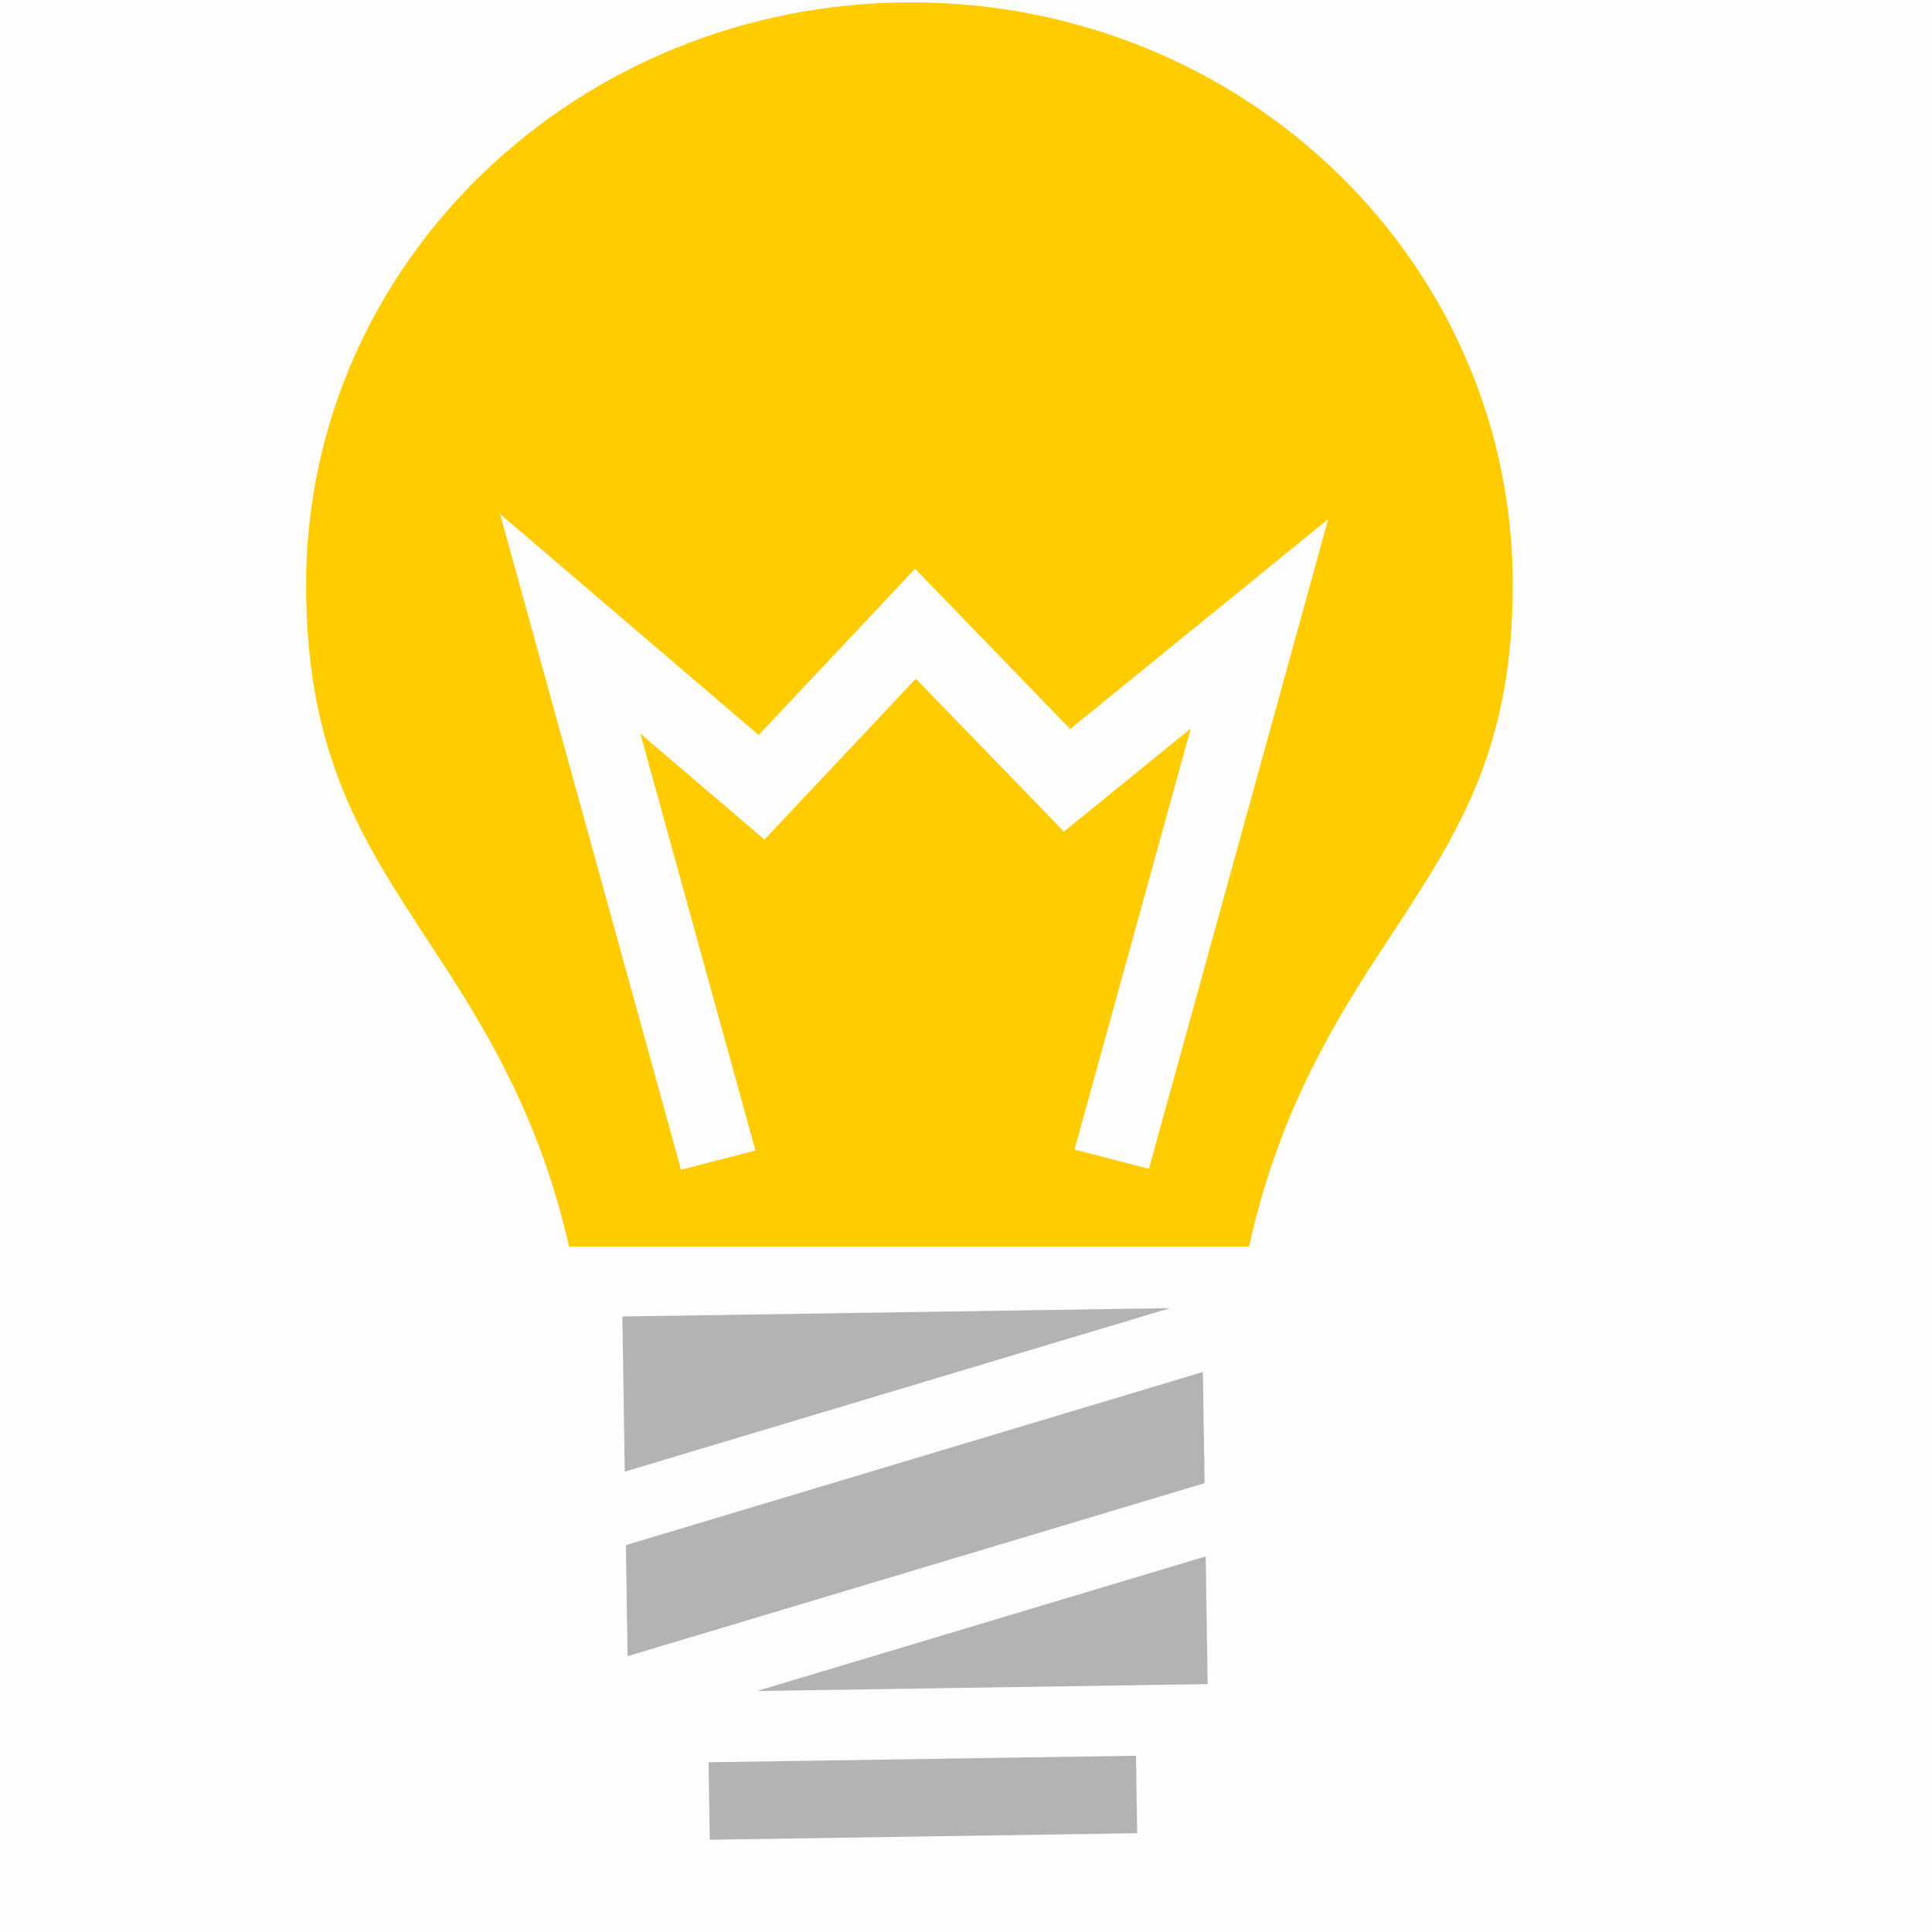 <?xml version="1.0" encoding="UTF-8" standalone="no"?>
<svg
   xmlns:dc="http://purl.org/dc/elements/1.1/"
   xmlns:cc="http://creativecommons.org/ns#"
   xmlns:rdf="http://www.w3.org/1999/02/22-rdf-syntax-ns#"
   xmlns:svg="http://www.w3.org/2000/svg"
   xmlns="http://www.w3.org/2000/svg"
   xmlns:sodipodi="http://sodipodi.sourceforge.net/DTD/sodipodi-0.dtd"
   xmlns:inkscape="http://www.inkscape.org/namespaces/inkscape"
   viewBox="0 0 512 512"
   style="height: 512px; width: 512px;"
   version="1.1"
   id="svg8"
   sodipodi:docname="light-bulb.svg"
   inkscape:version="0.92.4 (5da689c313, 2019-01-14)"
   inkscape:export-filename="C:\Coding\Conquer-Space\assets\img\icons\scienceicon.png"
   inkscape:export-xdpi="3"
   inkscape:export-ydpi="3">
  <defs
     id="defs12" />
  <sodipodi:namedview
     pagecolor="#ffffff"
     bordercolor="#666666"
     borderopacity="1"
     objecttolerance="10"
     gridtolerance="10"
     guidetolerance="10"
     inkscape:pageopacity="0"
     inkscape:pageshadow="2"
     inkscape:window-width="1920"
     inkscape:window-height="1057"
     id="namedview10"
     showgrid="false"
     inkscape:zoom="0.4609375"
     inkscape:cx="256"
     inkscape:cy="256"
     inkscape:window-x="-8"
     inkscape:window-y="-8"
     inkscape:window-maximized="1"
     inkscape:current-layer="svg8" />
  <path
     d="M0 0h512v512H0z"
     fill="#000000"
     fill-opacity="0.01"
     id="path2" />
  <path
     style="fill:#ffcc00;fill-opacity:1;stroke-width:1.076"
     d="M 241.443,0.622 C 153.067,0.622 81.125,69.548 81.125,154.996 c 0,48.371 17.2,71.026 36.361,100.544 12.777,19.686 25.944,42.307 33.326,74.802 h 180.204 c 7.344,-33.273 20.642,-56.311 33.53,-76.193 19.189,-29.597 36.364,-51.852 36.364,-99.152 0,-85.506 -71.087,-154.371 -159.465,-154.371 z M 132.531,136.213 l 25.342,21.665 43.183,36.904 34.042,-36.175 7.402,-7.884 7.538,7.785 33.564,34.686 43.629,-35.481 24.762,-20.141 -8.355,30.312 -39.161,141.882 -19.716,-5.133 30.801,-111.573 -26.231,21.334 -7.4,5.996 -6.585,-6.826 -32.643,-33.691 -33.36,35.448 -6.754,7.187 -7.504,-6.427 -25.378,-21.663 30.497,110.478 -19.718,5.102 -39.225,-142.116 z"
     id="path832"
     inkscape:connector-curvature="0" />
  <g
     id="g839"
     style="fill:#b3b3b3"
     transform="rotate(-0.877,-331.461,-570.125)">
    <path
       id="path828"
       d="M 150.813,356.375 V 397.5 L 296,356.375 H 150.812 Z"
       style="fill:#b3b3b3;fill-opacity:1"
       inkscape:connector-curvature="0" />
    <path
       id="path826"
       d="m 304.406,373.438 -153.594,43.53 v 29.438 l 153.594,-43.5 v -29.47 z"
       style="fill:#b3b3b3;fill-opacity:1"
       inkscape:connector-curvature="0" />
    <path
       id="path824"
       d="M 304.406,422.313 184.97,456.156 h 119.436 v -33.844 z"
       style="fill:#b3b3b3;fill-opacity:1"
       inkscape:connector-curvature="0" />
    <path
       id="path4"
       d="m 171.844,474.843 v 20.533 h 113.282 v -20.53 h -113.28 z"
       style="fill:#b3b3b3;fill-opacity:1"
       inkscape:connector-curvature="0" />
  </g>
</svg>
